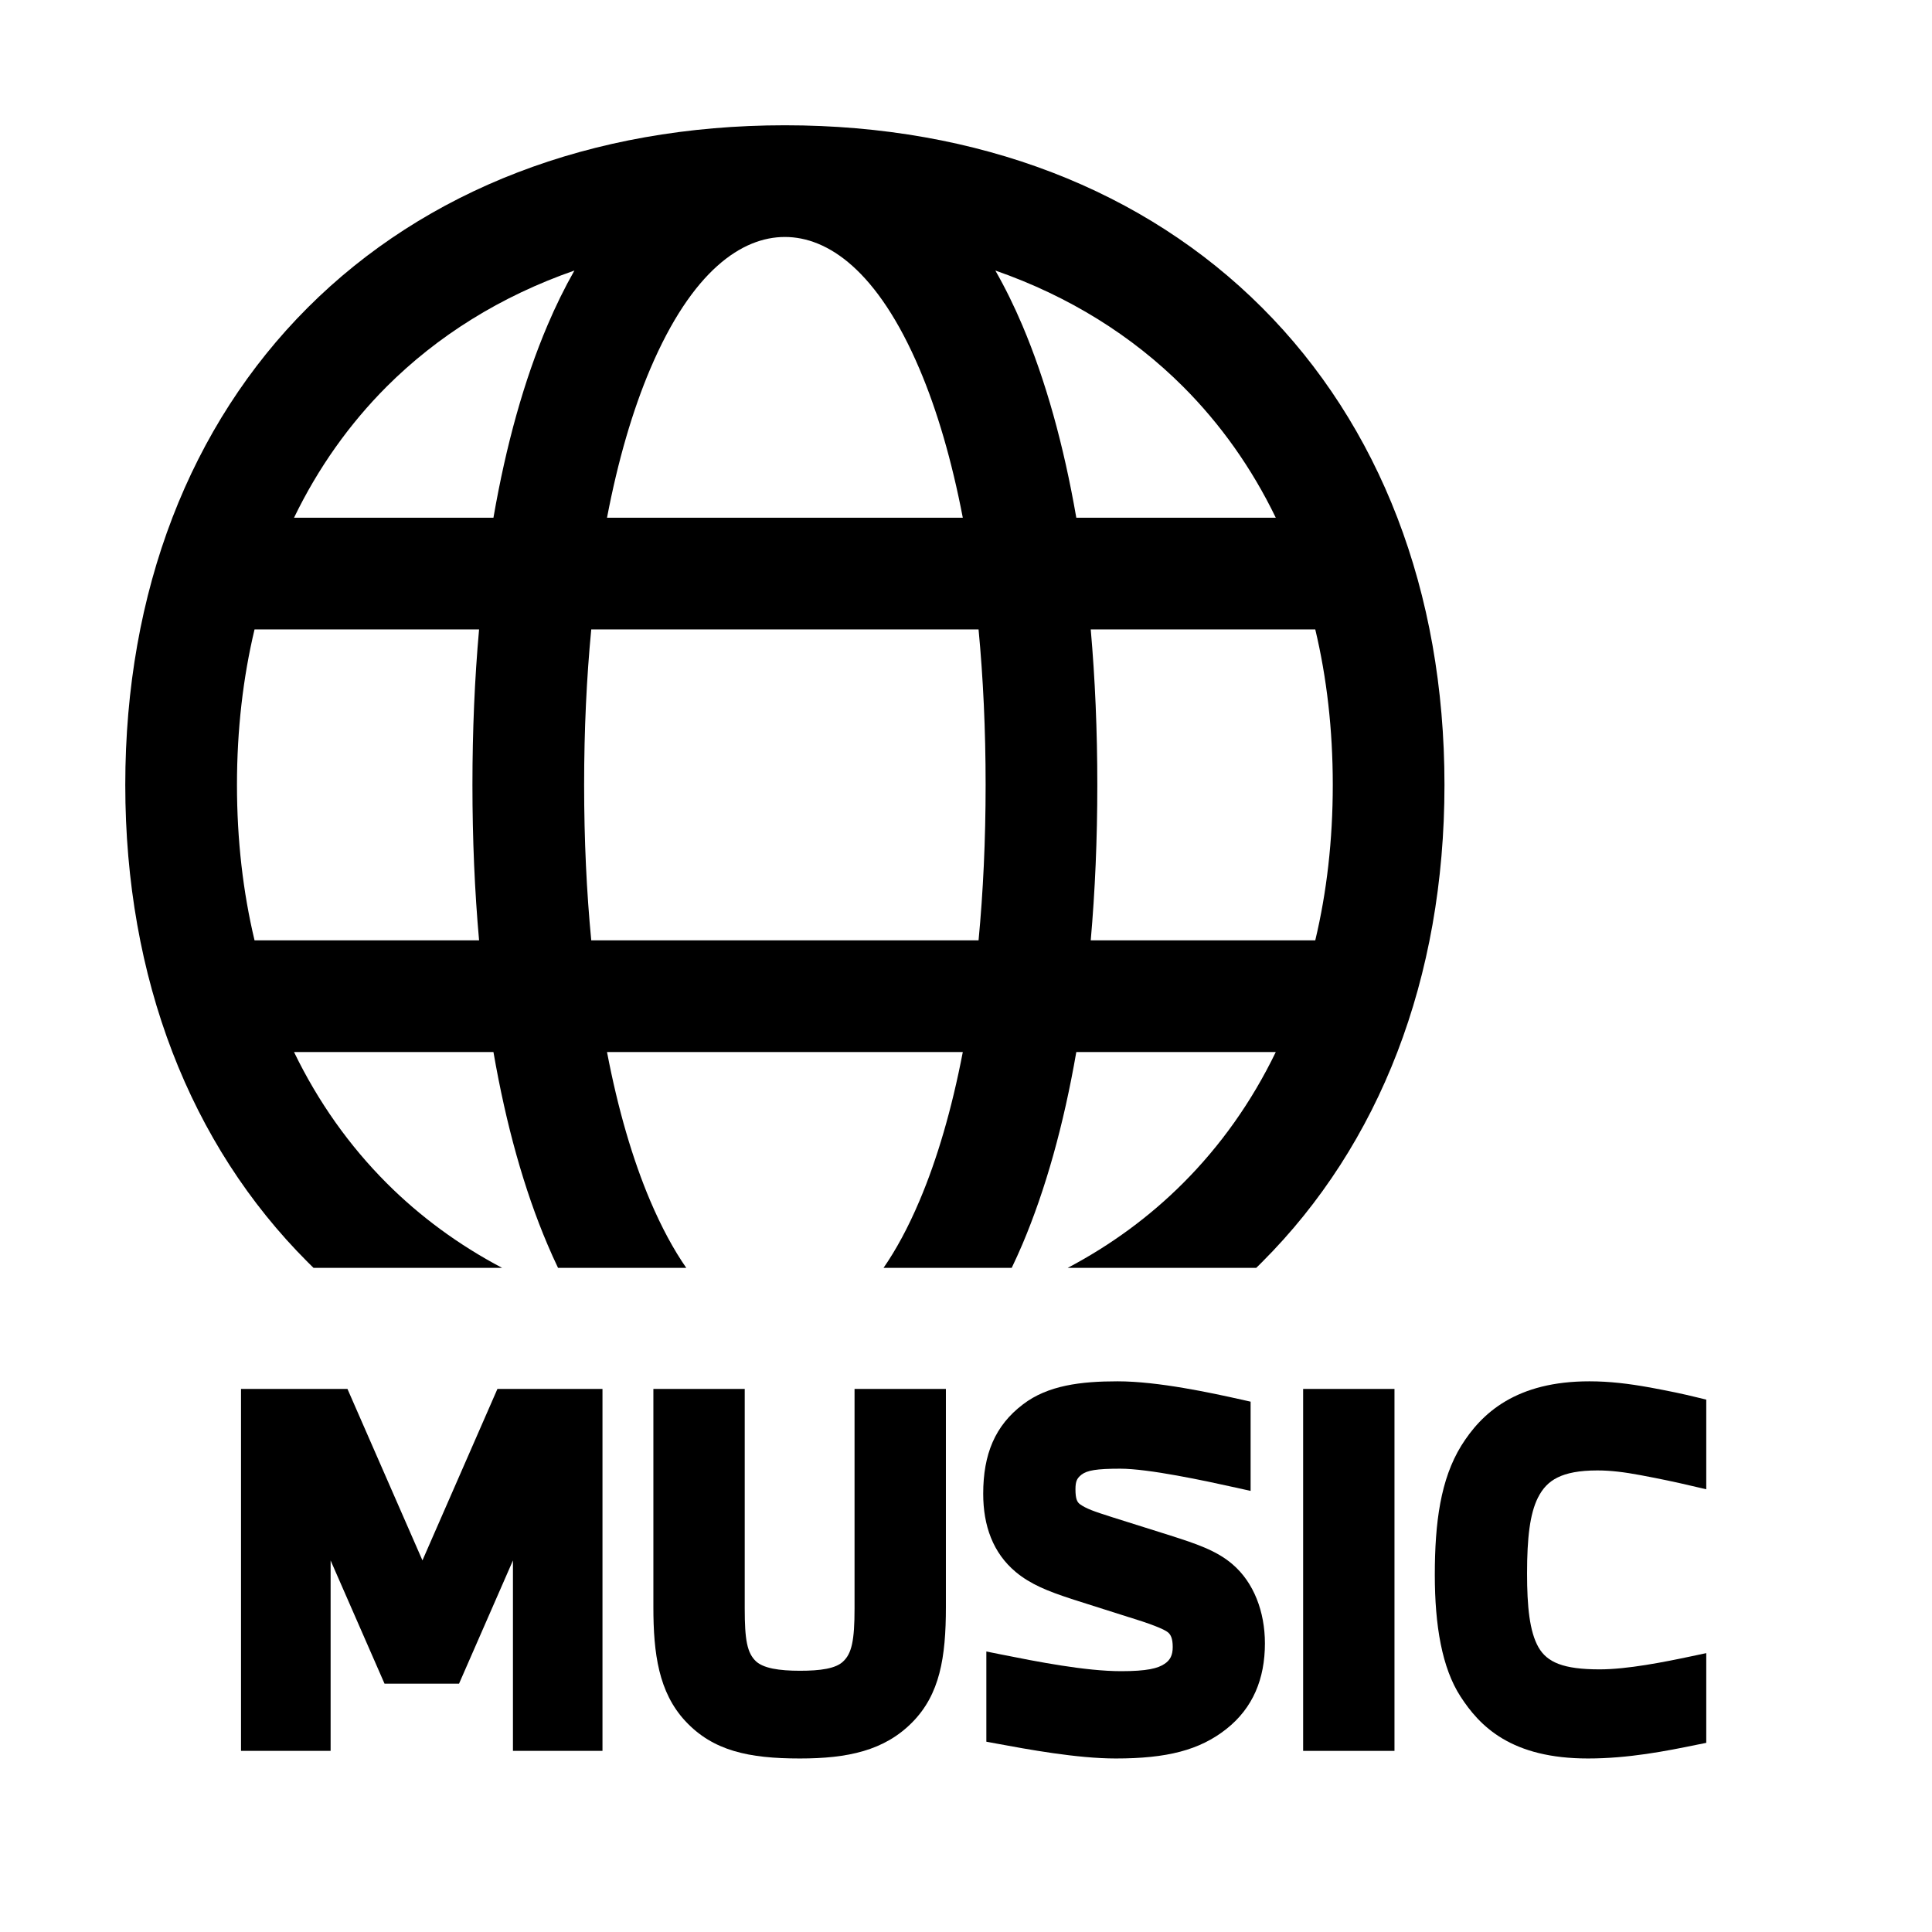 <svg width="48" height="48" viewBox="0 0 32 32" xmlns="http://www.w3.org/2000/svg"><path d="M20.904 20.904C20.872 20.936 20.84 20.968 20.807 21H17.684C18.405 20.62 19.044 20.148 19.596 19.596C20.213 18.979 20.731 18.252 21.131 17.425H17.827C17.618 18.632 17.318 19.704 16.933 20.612C16.877 20.743 16.818 20.873 16.757 21H14.634C14.839 20.704 15.04 20.337 15.23 19.888C15.521 19.203 15.764 18.377 15.947 17.425H10.054C10.236 18.377 10.479 19.204 10.77 19.889C10.961 20.337 11.161 20.704 11.367 21H9.243C9.182 20.873 9.124 20.744 9.068 20.612C8.682 19.705 8.382 18.632 8.173 17.425H4.87C5.27 18.252 5.788 18.979 6.404 19.596C6.956 20.148 7.596 20.62 8.317 21H5.193C5.161 20.968 5.128 20.936 5.096 20.904C3.149 18.957 2.075 16.21 2.075 13C2.075 9.79 3.149 7.043 5.096 5.096C7.043 3.149 9.79 2.075 13 2.075C16.21 2.075 18.957 3.149 20.904 5.096C22.851 7.043 23.925 9.79 23.925 13C23.925 16.21 22.851 18.957 20.904 20.904ZM3.925 13C3.925 13.918 4.026 14.779 4.216 15.575H7.935C7.862 14.759 7.825 13.898 7.825 13C7.825 12.102 7.862 11.241 7.935 10.425H4.216C4.026 11.221 3.925 12.082 3.925 13ZM21.785 15.575C21.975 14.779 22.075 13.918 22.075 13C22.075 12.082 21.975 11.221 21.785 10.425H18.066C18.138 11.241 18.175 12.102 18.175 13C18.175 13.898 18.138 14.759 18.066 15.575H21.785ZM16.208 15.575C16.284 14.776 16.325 13.916 16.325 13C16.325 12.084 16.284 11.224 16.208 10.425H9.793C9.716 11.224 9.675 12.084 9.675 13C9.675 13.916 9.716 14.776 9.793 15.575H16.208ZM8.173 8.575C8.382 7.368 8.682 6.295 9.068 5.388C9.202 5.072 9.351 4.768 9.514 4.481C8.29 4.907 7.245 5.564 6.404 6.404C5.788 7.021 5.27 7.748 4.87 8.575H8.173ZM10.054 8.575H15.947C15.764 7.623 15.521 6.796 15.23 6.112C14.534 4.475 13.707 3.925 13 3.925C12.293 3.925 11.466 4.475 10.77 6.111C10.479 6.796 10.236 7.623 10.054 8.575ZM17.827 8.575H21.131C20.731 7.748 20.213 7.021 19.596 6.404C18.756 5.564 17.71 4.907 16.486 4.481C16.65 4.768 16.799 5.072 16.933 5.388C17.318 6.295 17.618 7.368 17.827 8.575Z" fill="#000000" class="bmwfcol"/><path d="M18.511 22.879C17.906 22.879 17.355 22.944 16.942 23.262C16.481 23.612 16.285 24.086 16.285 24.741C16.285 25.273 16.448 25.723 16.824 26.037L16.825 26.038C17.071 26.242 17.355 26.355 17.744 26.482L17.745 26.483L18.702 26.787L18.704 26.787C18.859 26.835 19.002 26.882 19.119 26.927C19.242 26.974 19.314 27.011 19.343 27.035C19.388 27.071 19.424 27.133 19.424 27.279C19.424 27.417 19.381 27.497 19.29 27.558L19.288 27.559C19.18 27.633 18.998 27.68 18.57 27.68C17.978 27.68 17.176 27.522 16.576 27.402L16.337 27.354V28.848L16.504 28.879C17.018 28.974 17.837 29.126 18.481 29.126C19.326 29.126 19.868 28.989 20.312 28.638C20.754 28.289 20.951 27.804 20.951 27.22C20.951 26.694 20.766 26.21 20.415 25.91C20.148 25.678 19.793 25.564 19.388 25.434L18.423 25.13C18.111 25.031 17.989 24.987 17.887 24.914C17.844 24.881 17.813 24.834 17.813 24.667C17.813 24.595 17.821 24.552 17.834 24.521C17.845 24.493 17.866 24.462 17.913 24.425C18.007 24.354 18.159 24.326 18.555 24.326C18.784 24.326 19.132 24.374 19.496 24.44C19.857 24.505 20.219 24.584 20.471 24.64L20.714 24.694V23.216L20.558 23.181C20.065 23.071 19.182 22.879 18.511 22.879ZM20.514 24.24V24.444C20.48 24.436 20.444 24.428 20.406 24.42L20.314 24.401V24.445L20.514 24.444L20.557 24.249L20.514 24.24ZM16.537 27.802V27.598L16.737 27.638V27.598H16.537L16.498 27.794L16.537 27.802Z" fill="#000000" class="bmwfcol"/><path d="M26.325 22.879C25.728 22.879 25.28 23.006 24.936 23.209C24.592 23.412 24.367 23.683 24.203 23.946C23.861 24.5 23.765 25.216 23.765 26.084C23.765 26.925 23.884 27.627 24.191 28.1C24.344 28.336 24.552 28.598 24.889 28.798C25.227 28.998 25.677 29.126 26.303 29.126C26.971 29.126 27.597 29.003 28.102 28.899L28.261 28.867V27.381L28.02 27.432C27.563 27.529 26.953 27.65 26.495 27.65C25.893 27.65 25.625 27.533 25.482 27.284C25.334 27.024 25.293 26.609 25.293 26.062C25.293 25.468 25.34 25.074 25.472 24.808C25.552 24.649 25.654 24.543 25.798 24.472C25.947 24.398 26.155 24.355 26.458 24.355C26.679 24.355 26.904 24.383 27.171 24.433C27.488 24.492 27.767 24.551 28.015 24.61L28.261 24.667V23.182L28.108 23.145C27.859 23.084 27.677 23.046 27.319 22.979L27.317 22.979C26.977 22.918 26.66 22.879 26.325 22.879Z" fill="#000000" class="bmwfcol"/><path d="M3.992 23.005H5.755L6.997 25.845L8.239 23.005H9.979V29H8.496V25.846L7.603 27.887H6.369L5.476 25.846V29H3.992V23.005Z" fill="#000000" class="bmwfcol"/><path d="M12.335 23.005H10.822V26.619C10.822 27.388 10.909 28.03 11.351 28.506C11.809 28.999 12.4 29.126 13.248 29.126C14.037 29.126 14.647 28.998 15.112 28.525C15.565 28.064 15.667 27.458 15.667 26.619V23.005H14.154V26.641C14.154 27.175 14.107 27.391 13.96 27.524L13.959 27.525C13.903 27.576 13.817 27.615 13.691 27.64C13.565 27.665 13.415 27.673 13.248 27.673C13.079 27.673 12.926 27.663 12.797 27.637C12.667 27.61 12.579 27.569 12.523 27.518C12.374 27.379 12.335 27.161 12.335 26.641V23.005Z" fill="#000000" class="bmwfcol"/><path d="M21.584 23.005H23.097V29H21.584V23.005Z" fill="#000000" class="bmwfcol"/><title>connected_music_rg_48</title></svg>